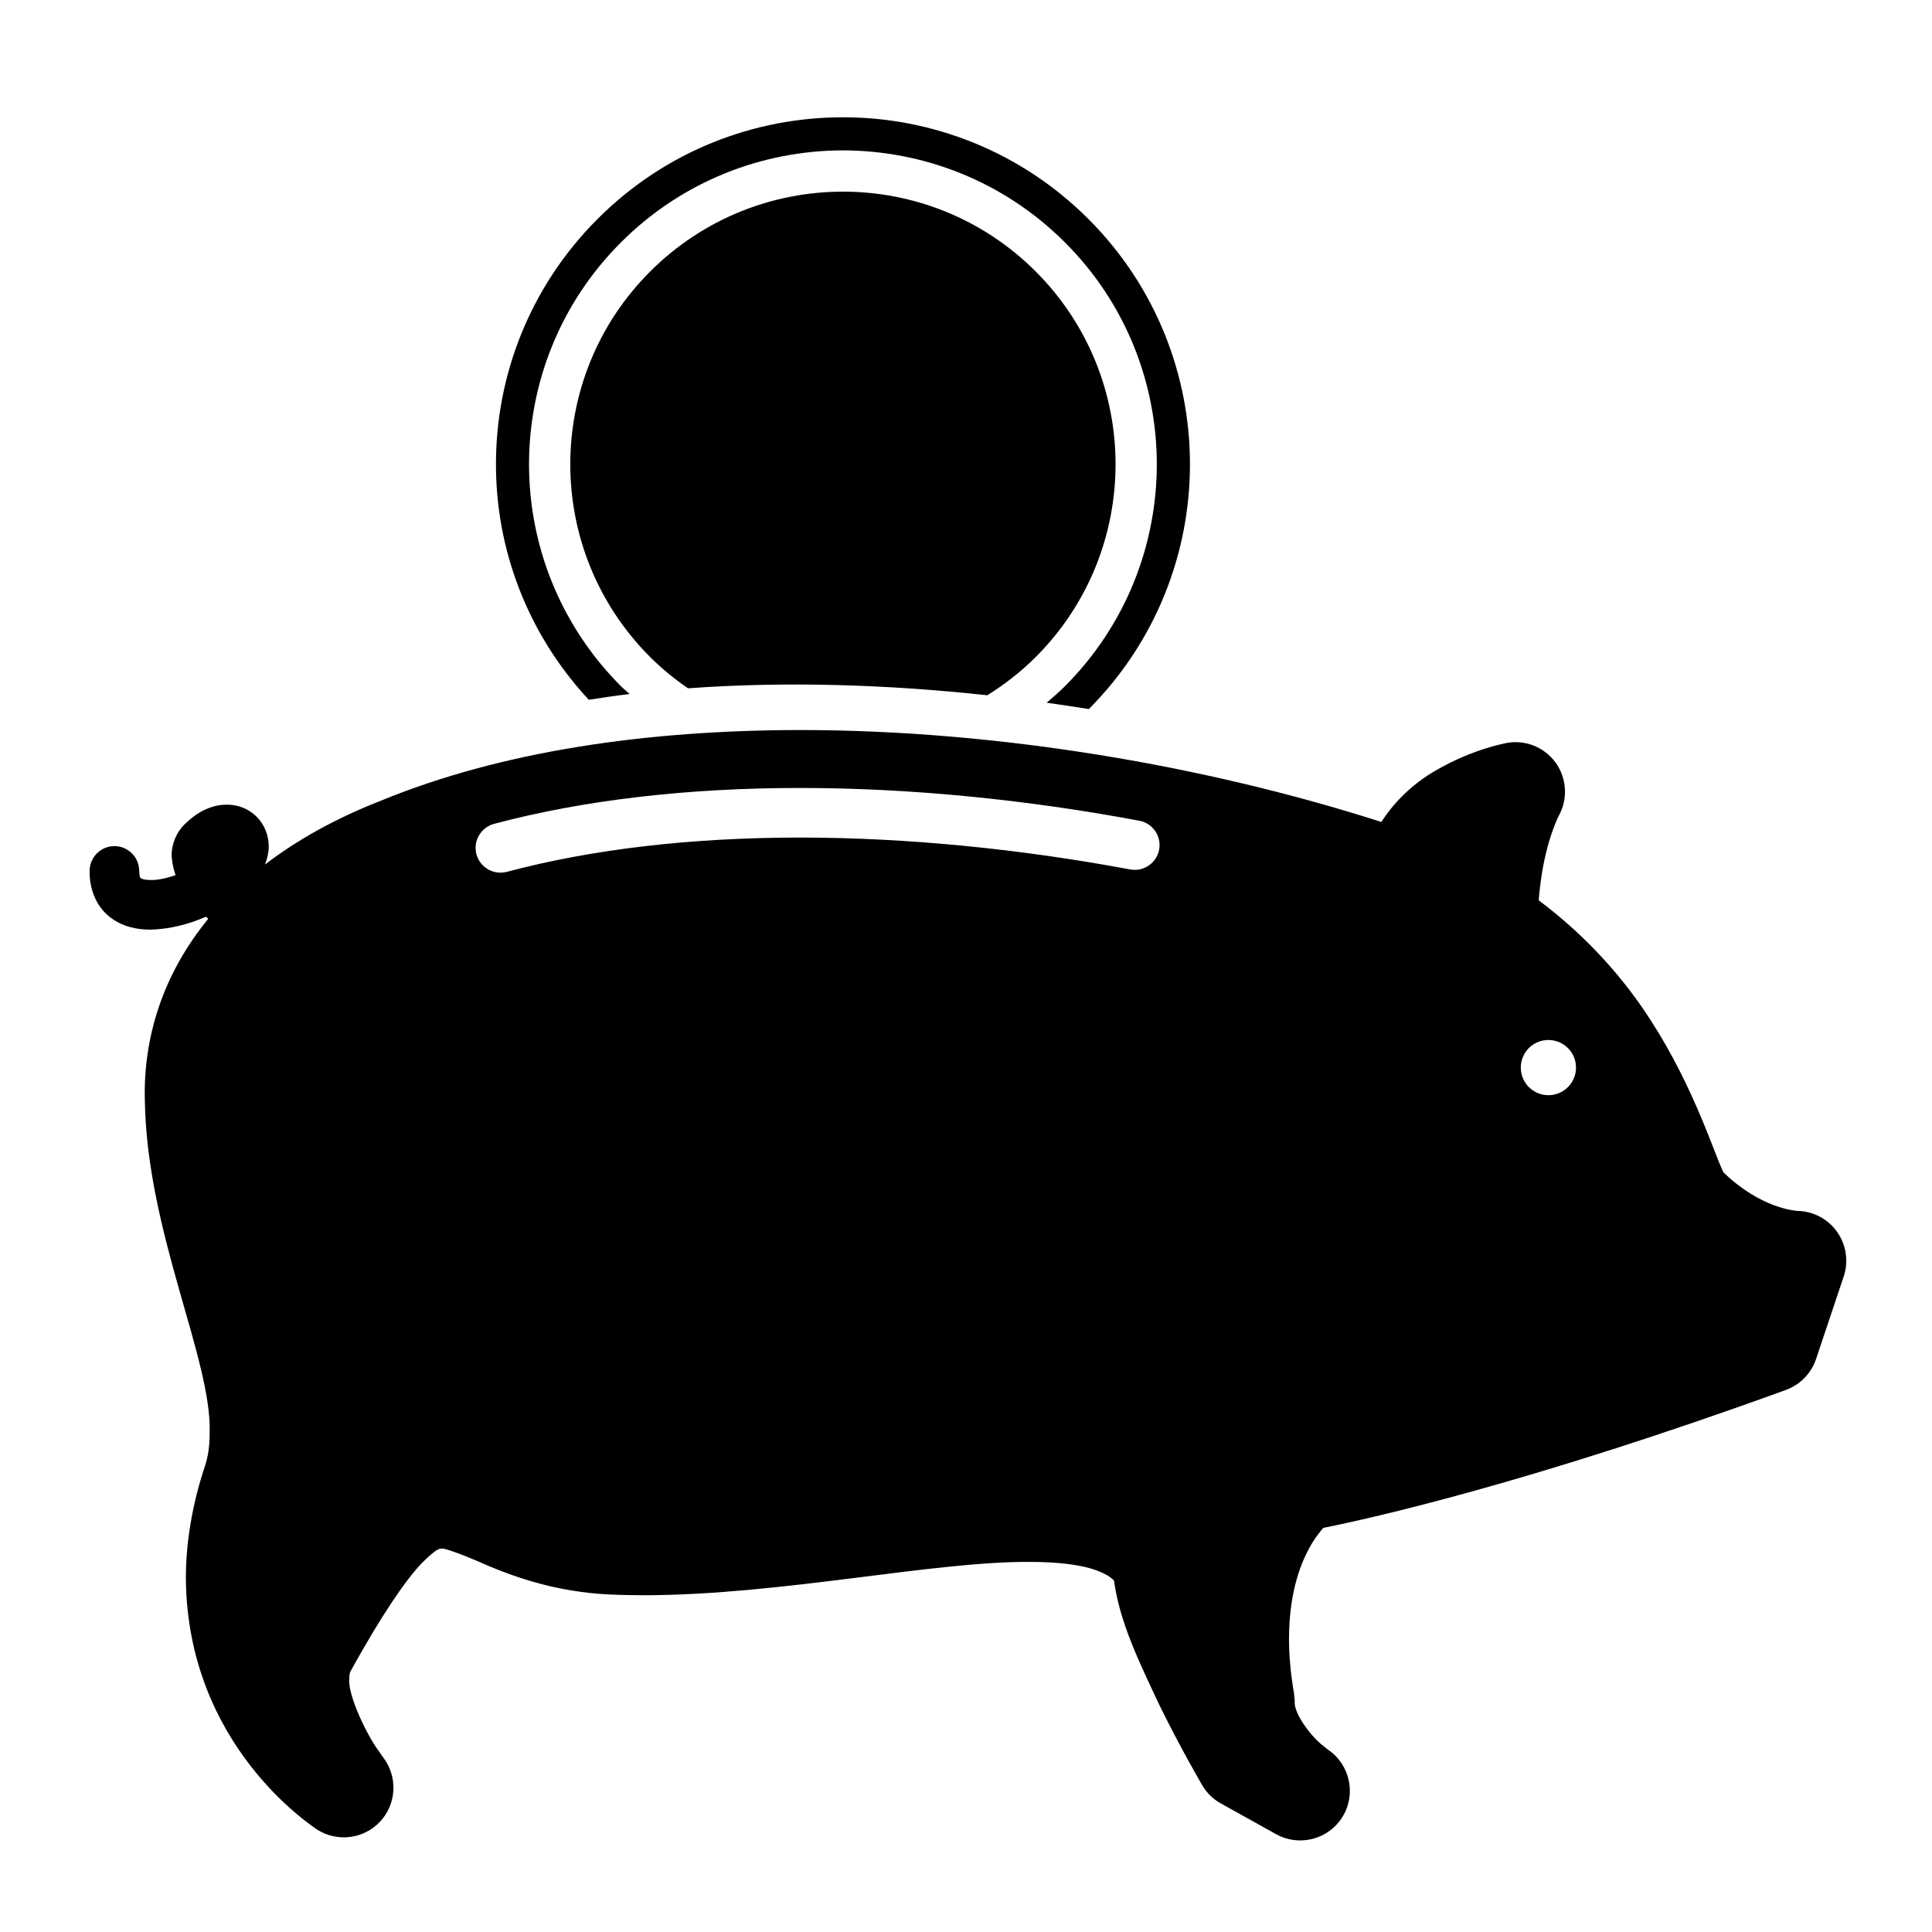 <svg xmlns="http://www.w3.org/2000/svg" xmlns:xlink="http://www.w3.org/1999/xlink" version="1.1" id="Calque_1" x="0px" y="0px" width="100px" height="100px" viewBox="0 0 100 100" enable-background="new 0 0 100 100" xml:space="preserve">
<g>
	<path d="M32.588,35.923c-0.147-0.14-0.304-0.259-0.445-0.403c-3.174-3.178-4.757-7.329-4.761-11.488   c0.004-4.164,1.584-8.315,4.761-11.488c3.173-3.173,7.325-4.754,11.485-4.76c4.159,0.006,8.315,1.587,11.491,4.76   c3.172,3.166,4.754,7.324,4.758,11.487c-0.004,4.156-1.586,8.312-4.758,11.489c-0.303,0.304-0.623,0.575-0.945,0.853   c0.73,0.103,1.459,0.21,2.184,0.328c3.488-3.503,5.234-8.089,5.234-12.67c0-4.596-1.756-9.199-5.262-12.701   c-3.508-3.506-8.109-5.263-12.702-5.259c-4.591-0.004-9.197,1.753-12.698,5.263c-3.503,3.502-5.264,8.102-5.259,12.698   c-0.005,4.376,1.611,8.753,4.804,12.188C31.172,36.113,31.872,36.006,32.588,35.923z M53.607,14.051   c-5.508-5.509-14.44-5.509-19.957,0.004c-5.509,5.509-5.509,14.443,0,19.952c0.613,0.612,1.274,1.145,1.962,1.62   c4.996-0.366,10.263-0.208,15.491,0.36c0.891-0.556,1.734-1.209,2.506-1.98C59.119,28.498,59.119,19.562,53.607,14.051z    M95.076,63.744c-0.473-0.658-1.234-1.055-2.041-1.067c-0.178-0.018-1.912-0.152-3.82-1.985c-0.41-0.742-1.469-4.309-3.752-7.847   c-1.35-2.115-3.254-4.322-5.82-6.245c0.104-1.303,0.324-2.328,0.541-3.055c0.148-0.495,0.289-0.856,0.385-1.075   c0.047-0.111,0.082-0.183,0.102-0.225c0.494-0.872,0.434-1.956-0.152-2.773c-0.596-0.816-1.604-1.208-2.59-1.006   c-0.152,0.034-1.715,0.334-3.488,1.342c-0.975,0.534-2.121,1.448-2.941,2.737c-9.092-2.915-19.834-4.755-30.088-4.759   c-7.849,0.009-15.411,1.064-21.741,3.676c-2.365,0.928-4.331,2.041-5.954,3.286c0.114-0.298,0.19-0.605,0.193-0.926   c0.001-0.567-0.214-1.144-0.628-1.548c-0.407-0.417-0.983-0.63-1.545-0.625c-0.812,0-1.549,0.394-2.167,1.005   c-0.448,0.423-0.699,1.072-0.687,1.64c0.025,0.365,0.098,0.7,0.205,1.003c-0.481,0.165-0.95,0.268-1.299,0.251   c-0.348,0.004-0.505-0.086-0.51-0.099c0-0.014-0.056,0.013-0.074-0.366c0-0.711-0.572-1.288-1.283-1.288   c-0.71,0-1.282,0.577-1.282,1.288c-0.02,0.895,0.327,1.804,1.001,2.345c0.663,0.542,1.439,0.69,2.148,0.691   c0.99-0.025,1.98-0.278,2.875-0.67c0.043,0.035,0.077,0.075,0.115,0.11c-2.375,2.896-3.364,6.182-3.282,9.376   c0.101,6.875,3.486,13.431,3.355,17.255c0,0.669-0.086,1.217-0.237,1.673c-0.691,2.073-0.994,4.041-0.994,5.851   c0.078,8.649,6.54,12.794,6.775,12.974c1.048,0.678,2.436,0.507,3.283-0.407c0.851-0.913,0.915-2.316,0.163-3.307   c0,0-0.085-0.111-0.263-0.377c-0.563-0.758-1.572-2.808-1.501-3.69c0.001-0.264,0.047-0.37,0.077-0.42l0.003-0.008   c1.612-2.917,2.839-4.693,3.661-5.558c0.882-0.887,0.963-0.733,1.021-0.765c0.12-0.051,1.008,0.261,2.473,0.908   c1.458,0.604,3.506,1.327,6.166,1.463c0.636,0.03,1.269,0.043,1.904,0.043c7.118-0.021,14.873-1.752,19.889-1.726   c1.504-0.005,2.717,0.159,3.457,0.428c0.51,0.194,0.77,0.357,0.934,0.546c0.297,2.202,1.357,4.316,2.336,6.413   c1.115,2.276,2.209,4.139,2.23,4.174c0.232,0.398,0.561,0.719,0.965,0.942l2.852,1.588c0.398,0.223,0.828,0.325,1.254,0.325   c0.859,0,1.701-0.432,2.186-1.217c0.721-1.167,0.395-2.699-0.736-3.473c0,0-0.053-0.031-0.234-0.186   c-0.619-0.454-1.586-1.716-1.5-2.345l-0.037-0.384c-0.184-1.072-0.26-2.012-0.26-2.853c0.012-2.501,0.648-4.015,1.201-4.938   c0.213-0.345,0.418-0.603,0.578-0.782c2.457-0.491,10.715-2.33,23.947-7.141c0.73-0.267,1.311-0.862,1.555-1.601l1.434-4.281   C95.691,65.278,95.559,64.414,95.076,63.744z M58.498,45.002c-5.732-1.069-11.609-1.65-17.086-1.65   c-5.662,0-10.826,0.612-15.179,1.776c-0.106,0.026-0.219,0.04-0.33,0.04c-0.568,0-1.087-0.379-1.243-0.951   c-0.181-0.69,0.229-1.39,0.914-1.575c4.62-1.229,9.995-1.857,15.838-1.857c5.652,0,11.678,0.593,17.559,1.696   c0.695,0.128,1.154,0.798,1.027,1.497C59.863,44.673,59.193,45.133,58.498,45.002z M80.146,56.687c-0.791,0-1.43-0.64-1.43-1.43   s0.639-1.427,1.43-1.427c0.787,0,1.428,0.637,1.428,1.427S80.934,56.687,80.146,56.687z"/>
</g>
</svg>